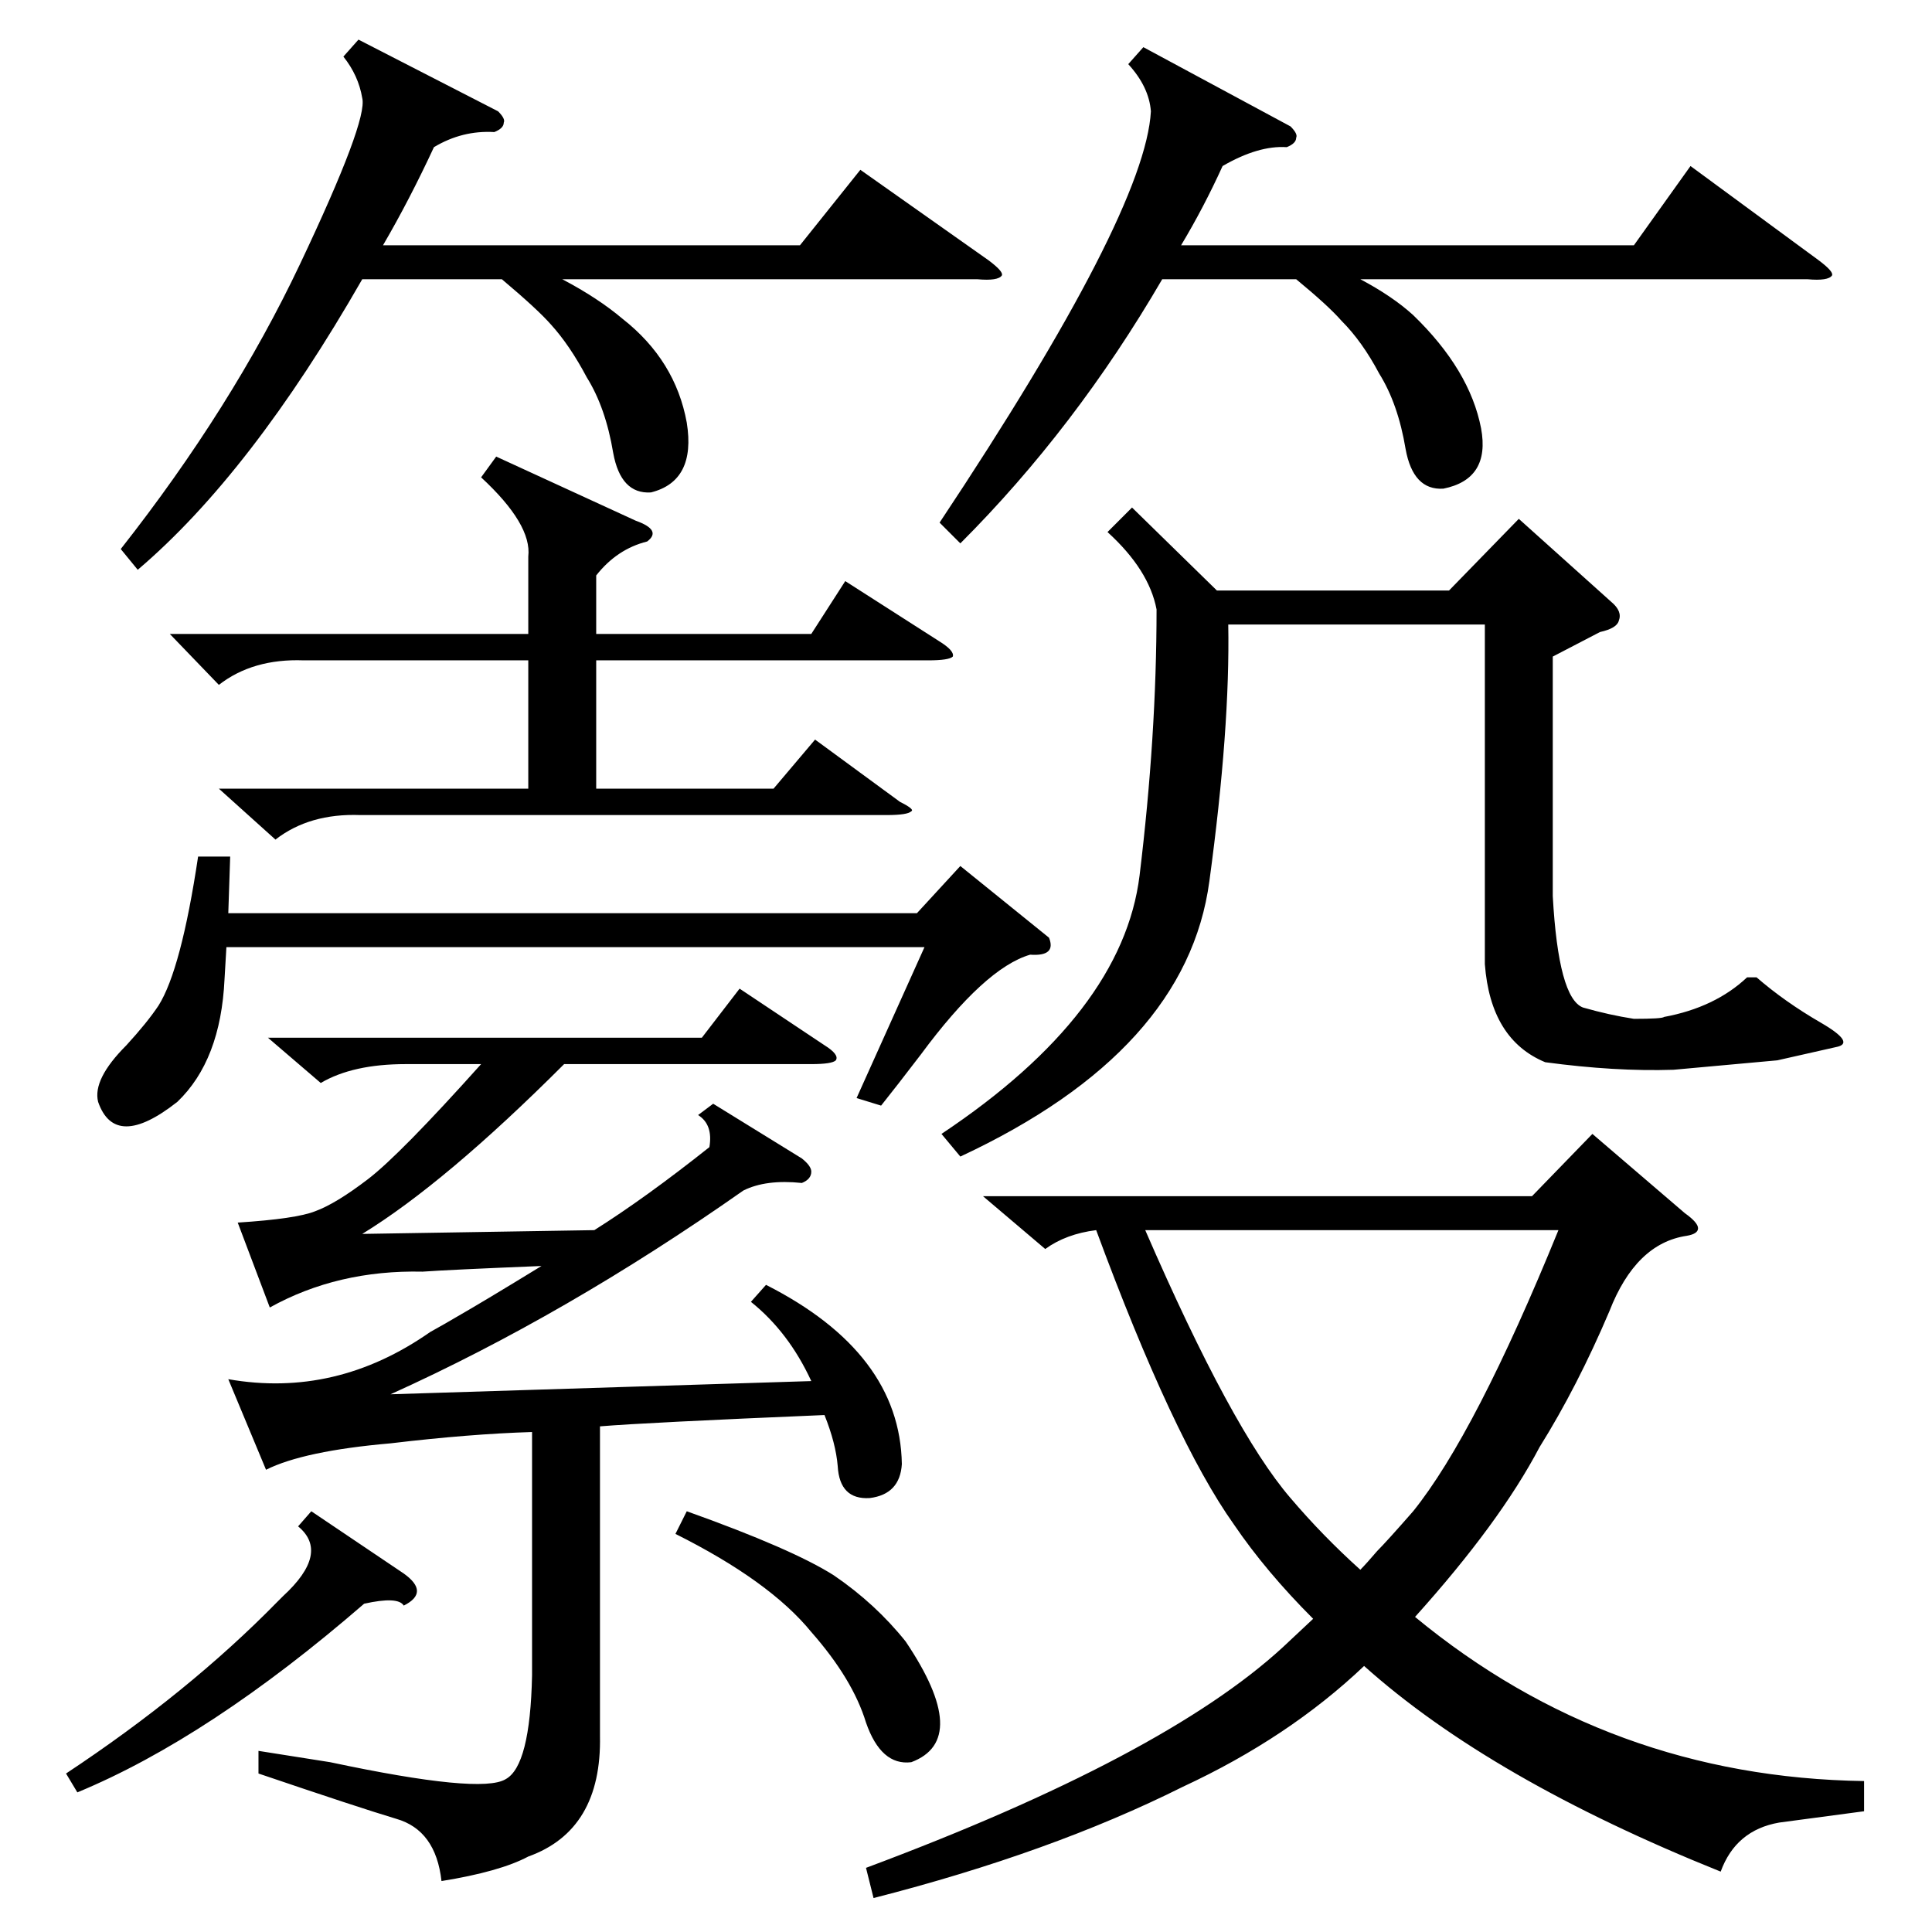 <?xml version="1.0" standalone="no"?>
<!DOCTYPE svg PUBLIC "-//W3C//DTD SVG 1.1//EN" "http://www.w3.org/Graphics/SVG/1.1/DTD/svg11.dtd" >
<svg xmlns="http://www.w3.org/2000/svg" xmlns:xlink="http://www.w3.org/1999/xlink" version="1.1" viewBox="0 -205 1024 1024">
  <g transform="matrix(1 0 0 -1 0 819)">
   <path fill="currentColor"
d="M893 381q7 -5 7 -8t-6 -4q-27 -4 -41 -40q-17 -40 -37 -72q-21 -40 -66 -90q103 -85 238 -87v-16l-45 -6q-23 -4 -31 -26q-122 49 -189 109q-40 -38 -96 -64q-70 -35 -164 -59l-4 16q158 59 221 117l16 15q-25 25 -42 50q-32 45 -73 156q-16 -2 -27 -10l-33 28h291l32 33
zM398 334l8 9q71 -36 72 -95q-1 -16 -17 -18q-16 -1 -17 17q-1 12 -7 27q-95 -4 -119 -6v-164q1 -50 -38 -64q-15 -8 -46 -13q-3 27 -24 33q-20 6 -73 24v12l38 -6q80 -17 93 -9q13 7 14 55v129q-33 -1 -75 -6q-46 -4 -66 -14l-20 48q57 -10 107 25q9 5 14 8q14 8 45 27
q-49 -2 -63 -3q-45 1 -81 -19l-17 45q31 2 41 6q11 4 28 17t60 61h-40q-28 0 -45 -10l-28 24h230l20 26l45 -30q8 -5 6 -8q-2 -2 -13 -2h-131q-63 -63 -107 -90l123 2q27 17 61 44q2 12 -6 17l8 6l47 -29q5 -4 5 -7q0 -4 -5 -6q-19 2 -31 -4q-94 -66 -187 -108l223 7
q-12 26 -32 42zM823 676v-127q3 -54 16 -59q14 -4 27 -6q15 0 16 1q27 5 44 21h5q15 -13 34 -24t8 -13l-31 -7l-55 -5q-31 -1 -68 4q-29 12 -32 52v180h-136q1 -55 -10 -136q-12 -90 -132 -146l-10 12q96 64 105 137q9 74 9 141q-4 21 -26 41l13 13l45 -44h123l37 38l49 -44
q6 -5 4 -10q-1 -4 -10 -6zM826 372h-219q46 -106 77 -142q17 -20 37 -38q3 3 9 10q5 5 19 21q33 41 77 149zM190 1003l74 -38q4 -4 3 -6q0 -3 -5 -5q-17 1 -32 -8q-13 -28 -27 -52h221l32 40l68 -48q8 -6 7 -8q-2 -3 -13 -2h-220q19 -10 32 -21q28 -22 34 -55q5 -31 -19 -37
q-16 -1 -20 21q-4 24 -14 40q-9 17 -19 28q-7 8 -26 24h-74q-59 -103 -119 -154l-9 11q59 75 95 151t33 88q-2 12 -10 22zM606 999l78 -42q4 -4 3 -6q0 -3 -5 -5q-15 1 -34 -10q-10 -22 -22 -42h240l30 42l68 -50q8 -6 7 -8q-2 -3 -13 -2h-237q17 -9 28 -19q30 -29 36 -60
q5 -27 -20 -32q-16 -1 -20 21q-4 24 -14 40q-9 17 -20 28q-7 8 -24 22h-71q-46 -79 -107 -140l-11 11q109 164 112 218q-1 13 -12 25zM263 782l74 -34q14 -5 6 -11q-16 -4 -27 -18v-31h114l18 28l50 -32q8 -5 7 -8q-2 -2 -13 -2h-176v-68h94l22 26l45 -33q8 -4 6 -5
q-2 -2 -13 -2h-279q-27 1 -45 -13l-30 27h164v68h-119q-27 1 -45 -13l-26 27h190v41q2 17 -25 42zM122 570l-1 -30h365l23 25l47 -38q4 -10 -10 -9q-24 -7 -58 -53q-13 -17 -21 -27l-13 4l36 80h-370l-1 -17q-2 -43 -25 -65q-33 -26 -42 0q-3 12 15 30q11 12 17 21
q12 19 21 79h17zM165 223l49 -33q14 -10 0 -17q-3 5 -21 1q-82 -71 -152 -100l-6 10q65 43 112 91l3 3q25 23 8 37zM358 211l6 12q56 -20 78 -34q22 -15 38 -35q35 -52 3 -64q-16 -2 -24 21q-7 23 -29 48q-22 27 -72 52z" />
  </g>

</svg>

